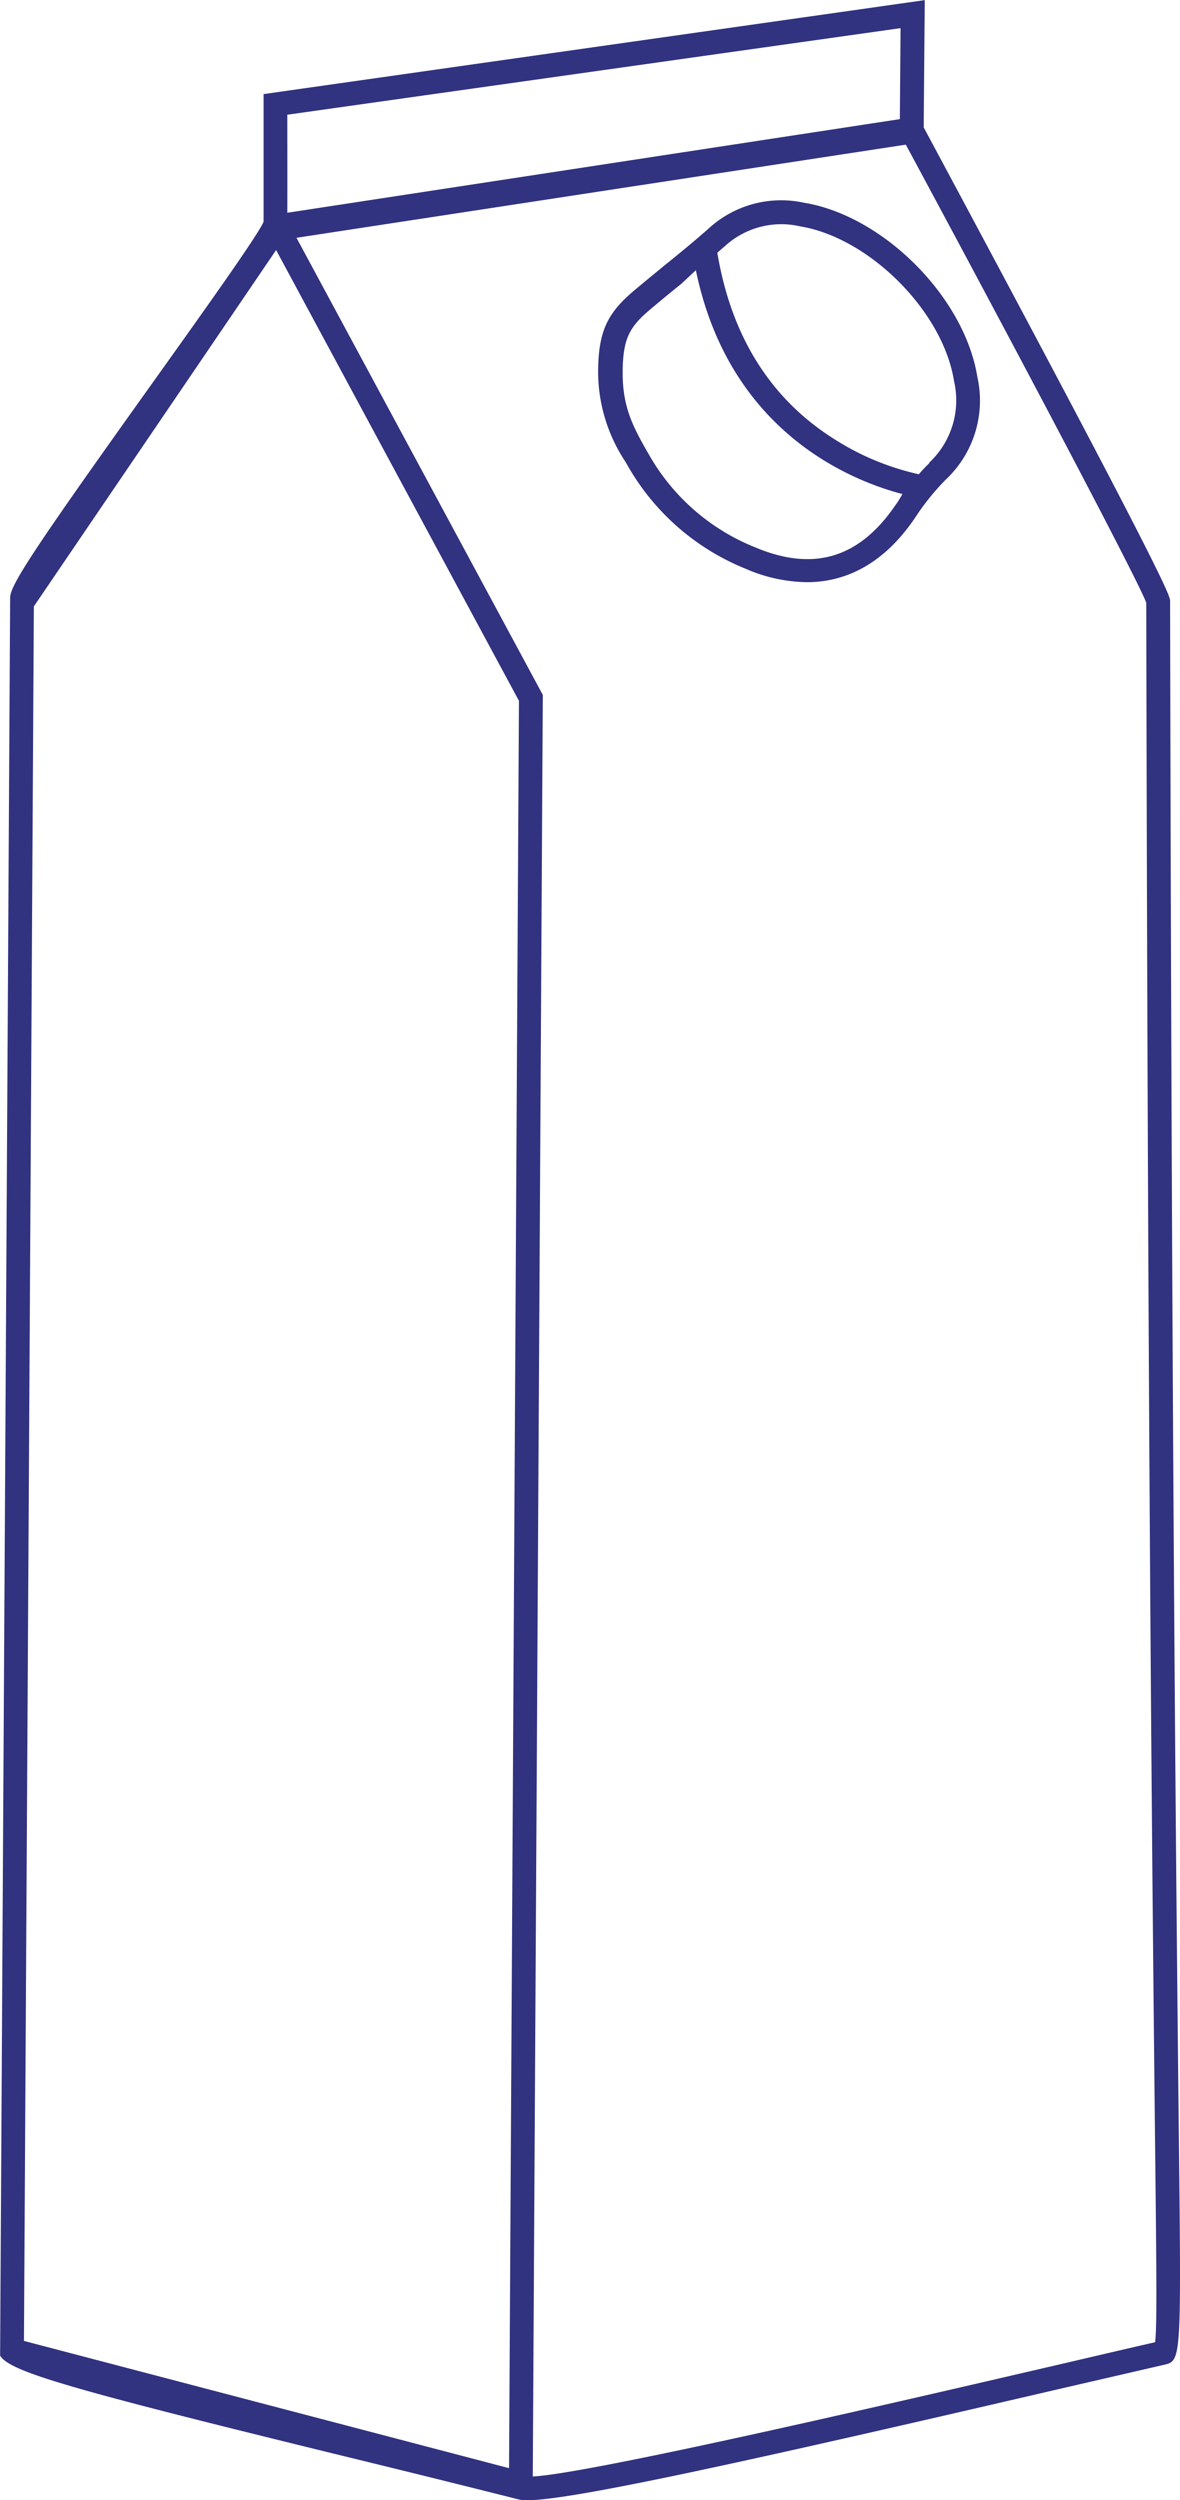 <svg id="Calque_1" data-name="Calque 1" xmlns="http://www.w3.org/2000/svg" viewBox="0 0 98.98 209.65"><defs><style>.cls-1{fill:#313280;}</style></defs><title>MilkLign</title><path class="cls-1" d="M363.51,440.47c-.19-17.85-.59-55-.73-128.43,0-.39,0-1.2-20.67-39.72h0l.09-10.67-55.46,7.88v.87s0,6.93,0,9.84c-.52,1.2-5.23,7.78-9.39,13.61-9.75,13.65-11.86,16.83-11.87,17.9v.13l-.84,147.3a1.83,1.83,0,0,0,.39.41h0c1.6,1.25,7.49,2.88,27.91,7.88,5,1.22,10.16,2.49,15.23,3.77a2.92,2.92,0,0,0,.68.06c3.76,0,18.43-3.24,44.76-9.36l8.67-2C363.72,459.6,363.72,459.6,363.51,440.47ZM288.73,271.26,340.17,264l-.06,7.63-51.38,7.85C288.74,277,288.73,273,288.73,271.26Zm18.6,197.35-40.69-10.67.83-145.45,20.32-29.88,20.37,37.8Zm54.19-10.56c-2.42.55-5.26,1.22-8.36,1.94-13.87,3.22-39,9.06-43.84,9.32l.84-149.15v-.25L289.5,281.58l51.11-7.81c9,16.7,19.43,36.42,20.17,38.41.14,73.37.54,110.47.73,128.31C361.64,452.19,361.69,456.83,361.52,458.05Z" transform="translate(-264.63 -261.64)"/><path class="cls-1" d="M332.07,278.64a9,9,0,0,0-7.93,2.1c-1.19,1.06-2.46,2.1-3.69,3.09-.93.77-1.87,1.53-2.79,2.31-2.18,1.88-2.85,3.45-2.86,6.75a13.7,13.7,0,0,0,2.27,7.44l.12.2a20,20,0,0,0,10,8.81,13.25,13.25,0,0,0,5.12,1.12c3.48,0,6.51-1.73,8.91-5.16l.14-.2a20.46,20.46,0,0,1,2.58-3.22,9.09,9.09,0,0,0,2.67-8.64C345.53,286.55,338.72,279.73,332.07,278.64ZM339.74,304l-.14.2c-3,4.27-6.79,5.37-11.62,3.34a17.88,17.88,0,0,1-9-7.93l-.12-.2c-1.13-2-2-3.64-2-6.47s.55-3.84,2.17-5.23c.9-.77,1.82-1.52,2.75-2.27L323,284.3c2.8,13.56,13,17.64,17.33,18.77C340.15,303.36,340,303.66,339.74,304Zm2.84-3.52a12.77,12.77,0,0,0-.88.93,22.06,22.06,0,0,1-7.17-3c-5.3-3.37-8.57-8.61-9.73-15.58l.68-.59a7,7,0,0,1,6.26-1.62c5.8.95,12,7.12,12.92,13A7.15,7.15,0,0,1,342.58,300.43Z" transform="translate(-264.63 -261.64)"/></svg>